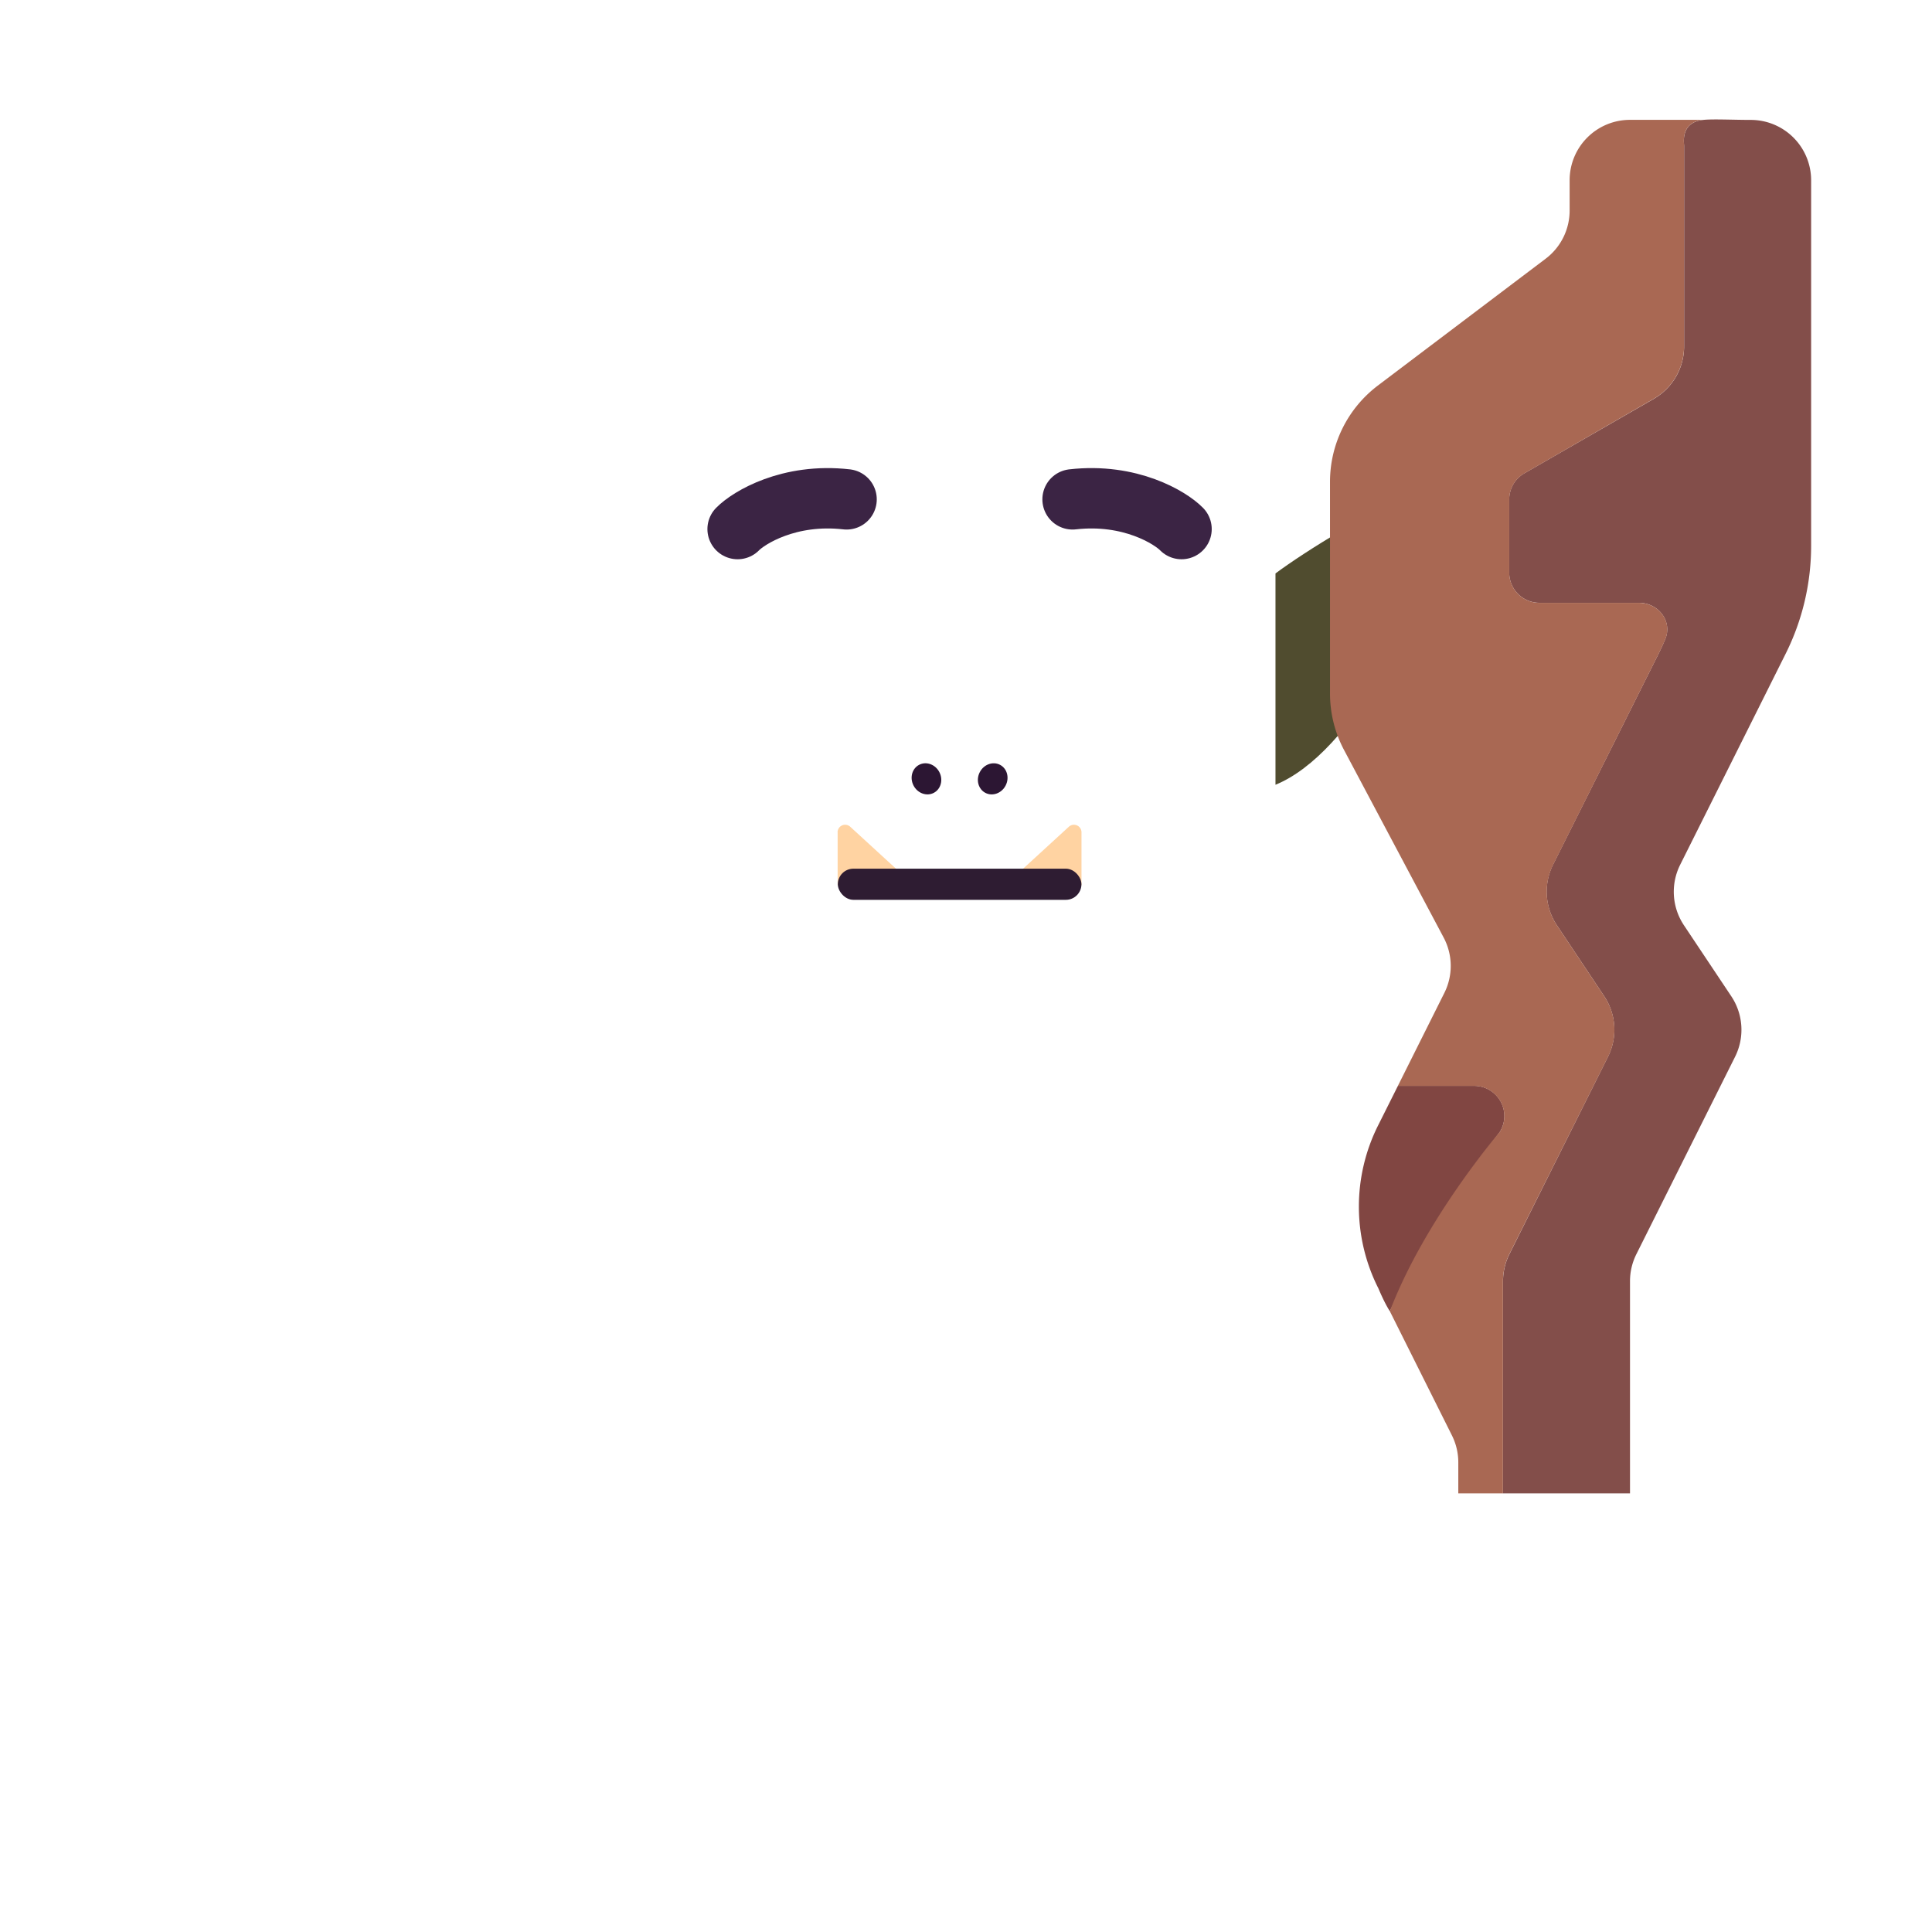 <svg xmlns="http://www.w3.org/2000/svg" width="3em" height="3em" viewBox="0 0 32 32"><g fill="none"><path fill="url(#)" d="M4.234 29.393c.08-1.838.213-4.893 1.921-7.403c1.672-2.79 4.719-5.352 9.75-5.352s8.078 2.563 9.75 5.352c1.708 2.51 1.838 5.16 1.918 6.997c-.015-.343-1.102.66-1.096.776H4.217z"/><path fill="url(#)" d="M4.234 29.393c.08-1.838.213-4.893 1.921-7.403c1.672-2.79 4.719-5.352 9.75-5.352s8.078 2.563 9.75 5.352c1.708 2.51 1.838 5.16 1.918 6.997c-.015-.343-1.102.66-1.096.776H4.217z"/><path fill="url(#)" d="M4.234 29.393c.08-1.838.213-4.893 1.921-7.403c1.672-2.79 4.719-5.352 9.75-5.352s8.078 2.563 9.75 5.352c1.708 2.51 1.838 5.16 1.918 6.997c-.015-.343-1.102.66-1.096.776H4.217z"/><g filter="url(#)"><path fill="url(#)" d="M12.679 29.763V16.96c-.992.164-2.445.593-4.156 1.984c-1.488 1.29-2.366 3.46-2.718 4.64a.195.195 0 0 0 .19.25h.465a.2.2 0 0 1 .174.3l-.777 1.363a.2.2 0 0 0 .174.299h.488a.2.2 0 0 1 .173.3l-.83 1.43a.2.2 0 0 0 .172.3h.404a.2.2 0 0 1 .178.292l-.843 1.646z"/><path fill="url(#)" d="M12.679 29.763V16.96c-.992.164-2.445.593-4.156 1.984c-1.488 1.29-2.366 3.46-2.718 4.64a.195.195 0 0 0 .19.25h.465a.2.2 0 0 1 .174.3l-.777 1.363a.2.2 0 0 0 .174.299h.488a.2.2 0 0 1 .173.3l-.83 1.43a.2.2 0 0 0 .172.3h.404a.2.2 0 0 1 .178.292l-.843 1.646z"/><path fill="url(#)" d="M12.679 29.763V16.96c-.992.164-2.445.593-4.156 1.984c-1.488 1.29-2.366 3.46-2.718 4.64a.195.195 0 0 0 .19.25h.465a.2.2 0 0 1 .174.3l-.777 1.363a.2.2 0 0 0 .174.299h.488a.2.2 0 0 1 .173.3l-.83 1.43a.2.2 0 0 0 .172.3h.404a.2.2 0 0 1 .178.292l-.843 1.646z"/><path fill="url(#)" d="M12.679 29.763V16.96c-.992.164-2.445.593-4.156 1.984c-1.488 1.29-2.366 3.46-2.718 4.64a.195.195 0 0 0 .19.25h.465a.2.2 0 0 1 .174.3l-.777 1.363a.2.2 0 0 0 .174.299h.488a.2.2 0 0 1 .173.3l-.83 1.43a.2.2 0 0 0 .172.3h.404a.2.2 0 0 1 .178.292l-.843 1.646z"/></g><path fill="url(#)" d="M18.889 29.763V16.96c.992.164 2.445.593 4.156 1.984c1.488 1.29 2.365 3.46 2.718 4.64a.195.195 0 0 1-.19.25h-.465a.2.2 0 0 0-.174.3l.777 1.363a.2.2 0 0 1-.174.299h-.488a.2.2 0 0 0-.173.3l.83 1.43a.2.2 0 0 1-.172.3h-.404a.2.2 0 0 0-.178.292l.843 1.646z"/><path fill="url(#)" d="M18.889 29.763V16.96c.992.164 2.445.593 4.156 1.984c1.488 1.29 2.365 3.46 2.718 4.64a.195.195 0 0 1-.19.25h-.465a.2.2 0 0 0-.174.3l.777 1.363a.2.2 0 0 1-.174.299h-.488a.2.2 0 0 0-.173.3l.83 1.43a.2.2 0 0 1-.172.3h-.404a.2.2 0 0 0-.178.292l.843 1.646z"/><path fill="url(#)" d="M18.889 29.763V16.96c.992.164 2.445.593 4.156 1.984c1.488 1.29 2.365 3.46 2.718 4.64a.195.195 0 0 1-.19.25h-.465a.2.2 0 0 0-.174.3l.777 1.363a.2.2 0 0 1-.174.299h-.488a.2.2 0 0 0-.173.3l.83 1.43a.2.2 0 0 1-.172.3h-.404a.2.2 0 0 0-.178.292l.843 1.646z"/><path fill="url(#)" d="M18.889 29.763V16.96c.992.164 2.445.593 4.156 1.984c1.488 1.29 2.365 3.46 2.718 4.64a.195.195 0 0 1-.19.25h-.465a.2.2 0 0 0-.174.3l.777 1.363a.2.2 0 0 1-.174.299h-.488a.2.2 0 0 0-.173.3l.83 1.43a.2.2 0 0 1-.172.3h-.404a.2.2 0 0 0-.178.292l.843 1.646z"/><path fill="url(#)" d="M18.889 29.763V16.96c.992.164 2.445.593 4.156 1.984c1.488 1.29 2.365 3.46 2.718 4.64a.195.195 0 0 1-.19.25h-.465a.2.2 0 0 0-.174.3l.777 1.363a.2.2 0 0 1-.174.299h-.488a.2.2 0 0 0-.173.3l.83 1.43a.2.2 0 0 1-.172.3h-.404a.2.2 0 0 0-.178.292l.843 1.646z"/><g filter="url(#)"><path fill="#504C2F" d="M23.556 8.13c-.797.286-1.951 1.011-2.43 1.368v3.5c1.265-.515 2.515-2.898 2.758-4.582c.04-.21-.13-.365-.329-.285"/></g><g filter="url(#)"><path fill="url(#)" d="M8.178 8.13c.797.286 1.95 1.011 2.43 1.368v3.5C9.342 12.483 8.092 10.1 7.85 8.416c-.04-.21.13-.365.328-.285"/><path fill="url(#)" d="M8.178 8.13c.797.286 1.95 1.011 2.43 1.368v3.5C9.342 12.483 8.092 10.1 7.85 8.416c-.04-.21.13-.365.328-.285"/></g><g filter="url(#)"><path fill="url(#)" d="M8.834 9.356c.479 1.762 1.28 2.58 1.657 2.876l.336-1.812L8.98 9.248a.098.098 0 0 0-.147.108"/></g><g filter="url(#)"><path fill="url(#)" d="M10.386 7.888a4.5 4.5 0 0 1 4.5-4.5h2.021a4.5 4.5 0 0 1 4.5 4.5v7.079l-5.424 3.046l-5.597-3.14z"/><path fill="url(#)" d="M10.386 7.888a4.5 4.5 0 0 1 4.5-4.5h2.021a4.5 4.5 0 0 1 4.5 4.5v7.079l-5.424 3.046l-5.597-3.14z"/><path fill="url(#)" d="M10.386 7.888a4.5 4.5 0 0 1 4.5-4.5h2.021a4.5 4.5 0 0 1 4.5 4.5v7.079l-5.424 3.046l-5.597-3.14z"/><path fill="url(#)" d="M10.386 7.888a4.5 4.5 0 0 1 4.5-4.5h2.021a4.5 4.5 0 0 1 4.5 4.5v7.079l-5.424 3.046l-5.597-3.14z"/><path fill="url(#)" d="M10.386 7.888a4.5 4.5 0 0 1 4.5-4.5h2.021a4.5 4.5 0 0 1 4.5 4.5v7.079l-5.424 3.046l-5.597-3.14z"/></g><g filter="url(#)"><circle cx="18.088" cy="11.161" r="1.77" fill="url(#)"/></g><g filter="url(#)"><circle cx="17.921" cy="11.06" r="1.602" fill="url(#)"/></g><circle cx="17.835" cy="10.992" r=".611" fill="url(#)"/><g filter="url(#)"><circle r="1.77" fill="url(#)" transform="matrix(-1 0 0 1 13.698 11.161)"/></g><g filter="url(#)"><circle r="1.602" fill="url(#)" transform="matrix(-1 0 0 1 13.865 11.06)"/></g><circle r=".611" fill="url(#)" transform="matrix(-1 0 0 1 13.951 10.992)"/><g filter="url(#)"><path stroke="#3B2444" stroke-linecap="round" d="M12.217 8.763c.183-.187.852-.601 1.805-.492"/></g><g filter="url(#)"><path stroke="#3B2444" stroke-linecap="round" d="M19.57 8.763c-.182-.187-.852-.601-1.805-.492"/></g><circle cx="14.948" cy="6.615" r=".516" fill="url(#)"/><circle cx="12.885" cy="5.904" r=".746" fill="url(#)"/><g filter="url(#)"><path fill="#FFD3A2" d="M13.874 13.786v.876h1.265l-1.056-.968a.125.125 0 0 0-.21.092"/></g><g filter="url(#)"><path fill="#FFD3A2" d="M17.913 13.786v.876h-1.266l1.056-.968a.125.125 0 0 1 .21.092"/></g><rect width="4.035" height=".516" x="13.877" y="14.388" fill="#2E1C32" rx=".258"/><g filter="url(#)"><path fill="url(#)" d="M26.848 22.842a.98.98 0 0 1 .979.979v2.24h-1.958v-2.24c0-.54.44-.98.979-.98"/></g><g filter="url(#)"><path fill="#834E4A" d="M24.894 24.735h2.104v-3.514a1 1 0 0 1 .105-.447l1.635-3.27a1 1 0 0 0-.062-1.002l-.785-1.177a1 1 0 0 1-.062-1.002l1.746-3.493a4 4 0 0 0 .423-1.79V2.986a1 1 0 0 0-1-1c-.29 0-.629-.017-.788 0c-.38.042-.316.38-.316.427v3.326a1 1 0 0 1-.5.866L25.247 7.84a.5.5 0 0 0-.25.433v1.211a.5.5 0 0 0 .5.5h1.646c.324 0 .563.305.438.604a4 4 0 0 1-.11.24l-1.748 3.494a1 1 0 0 0 .063 1.002l.785 1.177a1 1 0 0 1 .062 1.002L25 20.774a1 1 0 0 0-.105.447z"/></g><path fill="url(#)" d="M24.894 24.735h2.104v-3.514a1 1 0 0 1 .105-.447l1.635-3.27a1 1 0 0 0-.062-1.002l-.785-1.177a1 1 0 0 1-.062-1.002l1.746-3.493a4 4 0 0 0 .423-1.79V2.986a1 1 0 0 0-1-1c-.29 0-.629-.017-.788 0c-.38.042-.316.38-.316.427v3.326a1 1 0 0 1-.5.866L25.247 7.84a.5.5 0 0 0-.25.433v1.211a.5.5 0 0 0 .5.5h1.646c.324 0 .563.305.438.604a4 4 0 0 1-.11.24l-1.748 3.494a1 1 0 0 0 .063 1.002l.785 1.177a1 1 0 0 1 .062 1.002L25 20.774a1 1 0 0 0-.105.447z"/><g filter="url(#)"><path fill="#814642" d="M22.825 21.327s.102.248.195.391a18 18 0 0 1 1.823-2.971a.5.5 0 0 0-.426-.762h-1.263l-.33.659a3 3 0 0 0 0 2.683"/></g><g filter="url(#)"><path fill="#A96853" d="M24.154 24.735h.74v-3.514c0-.155.036-.308.105-.447l1.635-3.27a1 1 0 0 0-.062-1.002l-.785-1.177a1 1 0 0 1-.062-1.002l1.746-3.493q.06-.12.111-.241c.125-.3-.114-.604-.437-.604h-1.647a.5.5 0 0 1-.5-.5V8.274a.5.5 0 0 1 .25-.433l2.145-1.237a1 1 0 0 0 .5-.866V2.393c-.007-.086-.03-.37.317-.408h-1.212a1 1 0 0 0-1 1v.502a1 1 0 0 1-.397.798l-2.778 2.1a2 2 0 0 0-.794 1.595v3.507a2 2 0 0 0 .234.938l1.649 3.105a1 1 0 0 1 .011.916l-.77 1.54h1.264a.5.5 0 0 1 .426.76s-1.24 1.442-1.823 2.972l1.028 2.056a1 1 0 0 1 .106.447z"/></g><g filter="url(#)"><path fill="url(#)" d="M10.404 9.074a.436.436 0 0 1 .872 0v4.83h-.003v.55a1.3 1.3 0 0 0 .807 1.202l.933.382c.376.155.808.066 1.094-.223l.687-.688c.278-.309.73-.341.93-.341h.268c.201 0 .695 0 1.07.384l.638.645a1 1 0 0 0 1.094.223l.933-.382a1.3 1.3 0 0 0 .807-1.203v-.549h-.003v-4.83a.436.436 0 0 1 .872 0v4.589l.018 1.796a2 2 0 0 1-1.125 1.818l-2.987 1.455c-.41.2-.86.304-1.317.304h-.177c-.457 0-.907-.104-1.317-.304l-2.987-1.455a2 2 0 0 1-1.125-1.818l.018-1.798z"/><path fill="url(#)" d="M10.404 9.074a.436.436 0 0 1 .872 0v4.83h-.003v.55a1.3 1.3 0 0 0 .807 1.202l.933.382c.376.155.808.066 1.094-.223l.687-.688c.278-.309.73-.341.93-.341h.268c.201 0 .695 0 1.07.384l.638.645a1 1 0 0 0 1.094.223l.933-.382a1.3 1.3 0 0 0 .807-1.203v-.549h-.003v-4.83a.436.436 0 0 1 .872 0v4.589l.018 1.796a2 2 0 0 1-1.125 1.818l-2.987 1.455c-.41.2-.86.304-1.317.304h-.177c-.457 0-.907-.104-1.317-.304l-2.987-1.455a2 2 0 0 1-1.125-1.818l.018-1.798z"/></g><g filter="url(#)"><path fill="url(#)" d="M16.127 20.021a.3.3 0 0 0-.46 0l-2.196 2.613a.25.25 0 0 0 .191.41h.327a.2.2 0 0 1 .15.333l-.81.92a.3.3 0 0 0 .225.498h.887a.4.4 0 0 1 .316.155l.943 1.215a.25.25 0 0 0 .395 0l.942-1.215a.4.4 0 0 1 .316-.155h.887a.3.3 0 0 0 .225-.499l-.81-.919a.2.2 0 0 1 .15-.332h.327a.25.25 0 0 0 .191-.411z"/></g><g filter="url(#)"><path fill="url(#)" d="M15.41 5.586a.89.89 0 0 0 .973 0c.485-.319 1.254-.822 1.654-1.073c.586-.367.633-.988.312-1.464c-.24-.319-.633-.315-.882-.313h-.055c-.242 0-.41-.023-.625-.316c-.294-.357-.64-.446-.89-.446s-.597.09-.89.446c-.215.293-.383.316-.625.316h-.056c-.249-.002-.642-.006-.882.313c-.32.476-.273 1.097.313 1.464c.4.251 1.169.754 1.653 1.073"/></g><g filter="url(#)"><path fill="url(#)" d="M23.126 25.076c0-.402.329-.734.735-.734h2.751a1.21 1.21 0 0 1 1.215 1.204v3.215c0 .553-.453 1.002-1.012 1.002H23.86a.736.736 0 0 1-.735-.734c0-.287.168-.538.412-.658a.74.74 0 0 1-.412-.66c0-.287.168-.538.412-.658a.74.74 0 0 1-.412-.66c0-.287.168-.538.412-.658a.74.74 0 0 1-.412-.659"/><path fill="url(#)" d="M23.126 25.076c0-.402.329-.734.735-.734h2.751a1.21 1.21 0 0 1 1.215 1.204v3.215c0 .553-.453 1.002-1.012 1.002H23.86a.736.736 0 0 1-.735-.734c0-.287.168-.538.412-.658a.74.74 0 0 1-.412-.66c0-.287.168-.538.412-.658a.74.74 0 0 1-.412-.66c0-.287.168-.538.412-.658a.74.74 0 0 1-.412-.659"/><path fill="url(#)" d="M23.126 25.076c0-.402.329-.734.735-.734h2.751a1.21 1.21 0 0 1 1.215 1.204v3.215c0 .553-.453 1.002-1.012 1.002H23.86a.736.736 0 0 1-.735-.734c0-.287.168-.538.412-.658a.74.74 0 0 1-.412-.66c0-.287.168-.538.412-.658a.74.74 0 0 1-.412-.66c0-.287.168-.538.412-.658a.74.74 0 0 1-.412-.659"/><path fill="url(#)" d="M23.126 25.076c0-.402.329-.734.735-.734h2.751a1.21 1.21 0 0 1 1.215 1.204v3.215c0 .553-.453 1.002-1.012 1.002H23.86a.736.736 0 0 1-.735-.734c0-.287.168-.538.412-.658a.74.74 0 0 1-.412-.66c0-.287.168-.538.412-.658a.74.74 0 0 1-.412-.66c0-.287.168-.538.412-.658a.74.74 0 0 1-.412-.659"/><path fill="url(#)" d="M23.126 25.076c0-.402.329-.734.735-.734h2.751a1.21 1.21 0 0 1 1.215 1.204v3.215c0 .553-.453 1.002-1.012 1.002H23.86a.736.736 0 0 1-.735-.734c0-.287.168-.538.412-.658a.74.74 0 0 1-.412-.66c0-.287.168-.538.412-.658a.74.74 0 0 1-.412-.66c0-.287.168-.538.412-.658a.74.74 0 0 1-.412-.659"/></g><g filter="url(#)"><path stroke="url(#)" stroke-linecap="round" stroke-width=".05" d="M23.68 25.734h1.818"/></g><g filter="url(#)"><path stroke="url(#)" stroke-linecap="round" stroke-width=".05" d="M23.68 27.053h1.818"/></g><g filter="url(#)"><path stroke="url(#)" stroke-linecap="round" stroke-width=".05" d="M23.68 28.361h1.818"/></g><g filter="url(#)"><path fill="url(#)" d="M15.897 10.197c-.11 0-.21.063-.257.162l-1.147 2.404c-.09.19-.047.418.147.504c.258.114.668.22 1.237.212c.577.009 1.004-.1 1.274-.216c.194-.084.24-.31.148-.5l-1.145-2.404a.28.28 0 0 0-.257-.162"/><path fill="url(#)" d="M15.897 10.197c-.11 0-.21.063-.257.162l-1.147 2.404c-.09.19-.047.418.147.504c.258.114.668.22 1.237.212c.577.009 1.004-.1 1.274-.216c.194-.084.24-.31.148-.5l-1.145-2.404a.28.28 0 0 0-.257-.162"/></g><g filter="url(#)"><ellipse cx="15.345" cy="12.9" stroke="url(#)" stroke-linecap="round" stroke-width=".1" rx=".241" ry=".262" transform="rotate(-27.468 15.345 12.9)"/></g><ellipse cx="15.345" cy="12.9" fill="#2C1633" rx=".241" ry=".262" transform="rotate(-27.468 15.345 12.9)"/><g filter="url(#)"><ellipse stroke="url(#)" stroke-linecap="round" stroke-width=".1" rx=".241" ry=".262" transform="scale(-1 1)rotate(-27.468 18.17 40.088)"/></g><ellipse fill="#2C1633" rx=".241" ry=".262" transform="scale(-1 1)rotate(-27.468 18.17 40.088)"/><g filter="url(#)"><path stroke="url(#)" stroke-linecap="round" stroke-width=".25" d="M20.859 9.248v5.656"/></g><g filter="url(#)"><path stroke="url(#)" stroke-linecap="round" stroke-width=".25" d="M10.967 9.115v5.656"/></g><defs><radialGradient id="" cx="0" cy="0" r="1" gradientTransform="rotate(50.194 -11.144 23.056)scale(5.614 9.998)" gradientUnits="userSpaceOnUse"><stop stop-color="#373E13"/><stop offset="1" stop-color="#575C26" stop-opacity="0"/></radialGradient><radialGradient id="" cx="0" cy="0" r="1" gradientTransform="matrix(-2.75 3.344 -5.373 -4.419 19.327 17.576)" gradientUnits="userSpaceOnUse"><stop stop-color="#373E13"/><stop offset="1" stop-color="#575C26" stop-opacity="0"/></radialGradient><radialGradient id="" cx="0" cy="0" r="1" gradientTransform="rotate(107.103 -1.565 15.01)scale(9.776 11.89)" gradientUnits="userSpaceOnUse"><stop stop-color="#BF663A"/><stop offset="1" stop-color="#A05C51"/></radialGradient><radialGradient id="" cx="0" cy="0" r="1" gradientTransform="rotate(173.199 6.048 9.238)scale(3.563 6.357)" gradientUnits="userSpaceOnUse"><stop offset=".17" stop-color="#89320C"/><stop offset="1" stop-color="#AC562A" stop-opacity="0"/></radialGradient><radialGradient id="" cx="0" cy="0" r="1" gradientTransform="matrix(0 10.656 -9.215 0 22.342 19.107)" gradientUnits="userSpaceOnUse"><stop stop-color="#9A4B23"/><stop offset="1" stop-color="#884842"/></radialGradient><radialGradient id="" cx="0" cy="0" r="1" gradientTransform="rotate(-71.711 30.086 1.368)scale(12.077 20.056)" gradientUnits="userSpaceOnUse"><stop offset=".6" stop-color="#994A23" stop-opacity="0"/><stop offset="1" stop-color="#B06C44"/></radialGradient><radialGradient id="" cx="0" cy="0" r="1" gradientTransform="matrix(2.367 0 0 7.487 18.889 26.136)" gradientUnits="userSpaceOnUse"><stop stop-color="#A05640"/><stop offset="1" stop-color="#A05640" stop-opacity="0"/></radialGradient><radialGradient id="" cx="0" cy="0" r="1" gradientTransform="rotate(83.726 1.944 23.235)scale(6.005 4.459)" gradientUnits="userSpaceOnUse"><stop stop-color="#B67249"/><stop offset="1" stop-color="#9B502D" stop-opacity="0"/></radialGradient><radialGradient id="" cx="0" cy="0" r="1" gradientTransform="rotate(69.679 -1.693 9.992)scale(6.746 3.899)" gradientUnits="userSpaceOnUse"><stop stop-color="#A5A65B"/><stop offset="1" stop-color="#877D4D"/></radialGradient><radialGradient id="" cx="0" cy="0" r="1" gradientTransform="matrix(1.203 1.859 -.703 .455 8.343 8.31)" gradientUnits="userSpaceOnUse"><stop stop-color="#A4AB57"/><stop offset="1" stop-color="#A4AB57" stop-opacity="0"/></radialGradient><radialGradient id="" cx="0" cy="0" r="1" gradientTransform="matrix(-3.737 8.173 -7.83 -3.581 18.281 6.559)" gradientUnits="userSpaceOnUse"><stop offset=".21" stop-color="#B9D568"/><stop offset="1" stop-color="#9F9F54"/></radialGradient><radialGradient id="" cx="0" cy="0" r="1" gradientTransform="matrix(0 .916 -1.968 0 15.896 12.977)" gradientUnits="userSpaceOnUse"><stop offset=".373" stop-color="#888E4F"/><stop offset="1" stop-color="#888E4F" stop-opacity="0"/></radialGradient><radialGradient id="" cx="0" cy="0" r="1" gradientTransform="matrix(0 8.062 -4.547 0 21.407 10.92)" gradientUnits="userSpaceOnUse"><stop offset=".167" stop-color="#868045"/><stop offset="1" stop-color="#A7AE5A" stop-opacity="0"/></radialGradient><radialGradient id="" cx="0" cy="0" r="1" gradientTransform="matrix(0 -4.031 1.733 0 21.407 9.7)" gradientUnits="userSpaceOnUse"><stop offset=".217" stop-color="#596125"/><stop offset="1" stop-color="#979851" stop-opacity="0"/></radialGradient><radialGradient id="" cx="0" cy="0" r="1" gradientTransform="rotate(-160.327 7.668 .786)scale(3.203 1.402)" gradientUnits="userSpaceOnUse"><stop offset=".461" stop-color="#757D34"/><stop offset="1" stop-color="#757D34" stop-opacity="0"/></radialGradient><radialGradient id="" cx="0" cy="0" r="1" gradientTransform="rotate(56.962 -.833 21.065)scale(2.665)" gradientUnits="userSpaceOnUse"><stop stop-color="#FFDD7C"/><stop offset="1" stop-color="#FFC770"/></radialGradient><radialGradient id="" cx="0" cy="0" r="1" gradientTransform="rotate(90 3.684 14.15)scale(1.137)" gradientUnits="userSpaceOnUse"><stop offset=".426" stop-color="#A22C42"/><stop offset="1" stop-color="#9B1038"/></radialGradient><radialGradient id="" cx="0" cy="0" r="1" gradientTransform="rotate(56.962 -.276 1.297)scale(2.665)" gradientUnits="userSpaceOnUse"><stop stop-color="#FFDD7C"/><stop offset="1" stop-color="#FFC770"/></radialGradient><radialGradient id="" cx="0" cy="0" r="1" gradientTransform="rotate(90 .263 .349)scale(1.137)" gradientUnits="userSpaceOnUse"><stop offset=".426" stop-color="#A22C42"/><stop offset="1" stop-color="#9B1038"/></radialGradient><radialGradient id="" cx="0" cy="0" r="1" gradientTransform="rotate(45.31 -.375 20.684)scale(1.022)" gradientUnits="userSpaceOnUse"><stop stop-color="#59932C"/><stop offset="1" stop-color="#59942C"/></radialGradient><radialGradient id="" cx="0" cy="0" r="1" gradientTransform="matrix(0 1.387 -1.495 0 12.885 5.263)" gradientUnits="userSpaceOnUse"><stop offset=".496" stop-color="#59942C"/><stop offset="1" stop-color="#59942C"/></radialGradient><radialGradient id="" cx="0" cy="0" r="1" gradientTransform="matrix(1.334 -1.202 1.642 1.822 26.415 24.497)" gradientUnits="userSpaceOnUse"><stop offset=".21" stop-color="#95C544"/><stop offset="1" stop-color="#BBDF6F"/></radialGradient><radialGradient id="" cx="0" cy="0" r="1" gradientTransform="rotate(108.969 3.12 13.628)scale(2.214 4.056)" gradientUnits="userSpaceOnUse"><stop offset=".266" stop-color="#472E59"/><stop offset="1" stop-color="#472E59" stop-opacity="0"/></radialGradient><radialGradient id="" cx="0" cy="0" r="1" gradientTransform="matrix(-1.625 4.25 -5.994 -2.292 17.109 2.357)" gradientUnits="userSpaceOnUse"><stop stop-color="#462C59"/><stop offset="1" stop-color="#36203F"/></radialGradient><radialGradient id="" cx="0" cy="0" r="1" gradientTransform="rotate(121.317 6.804 20.14)scale(2.277 2.423)" gradientUnits="userSpaceOnUse"><stop stop-color="#BCE470"/><stop offset="1" stop-color="#B6DC6B" stop-opacity="0"/></radialGradient><radialGradient id="" cx="0" cy="0" r="1" gradientTransform="matrix(2.34 0 0 .467 23.645 25.722)" gradientUnits="userSpaceOnUse"><stop offset=".248" stop-color="#899C4B"/><stop offset="1" stop-color="#9FB35A" stop-opacity="0"/></radialGradient><radialGradient id="" cx="0" cy="0" r="1" gradientTransform="matrix(2.624 0 0 .524 23.457 27.053)" gradientUnits="userSpaceOnUse"><stop offset=".248" stop-color="#899C4B"/><stop offset="1" stop-color="#9FB35A" stop-opacity="0"/></radialGradient><radialGradient id="" cx="0" cy="0" r="1" gradientTransform="matrix(2.752 0 0 .329 23.36 28.323)" gradientUnits="userSpaceOnUse"><stop offset=".248" stop-color="#899C4B"/><stop offset="1" stop-color="#9FB35A" stop-opacity="0"/></radialGradient><radialGradient id="" cx="0" cy="0" r="1" gradientTransform="rotate(86.271 2.158 14.074)scale(2.71 1.388)" gradientUnits="userSpaceOnUse"><stop stop-color="#BDD06A"/><stop offset="1" stop-color="#9EA24F"/></radialGradient><radialGradient id="" cx="0" cy="0" r="1" gradientTransform="matrix(0 2.359 -3.85 0 15.896 11.295)" gradientUnits="userSpaceOnUse"><stop offset=".669" stop-color="#777D41" stop-opacity="0"/><stop offset=".993" stop-color="#777D41"/></radialGradient><filter id="" width="7.006" height="12.905" x="5.773" y="16.859" color-interpolation-filters="sRGB" filterUnits="userSpaceOnUse"><feFlood flood-opacity="0" result="BackgroundImageFix"/><feBlend in="SourceGraphic" in2="BackgroundImageFix" result="shape"/><feColorMatrix in="SourceAlpha" result="hardAlpha" values="0 0 0 0 0 0 0 0 0 0 0 0 0 0 0 0 0 0 127 0"/><feOffset dx=".1" dy="-.1"/><feGaussianBlur stdDeviation=".1"/><feComposite in2="hardAlpha" k2="-1" k3="1" operator="arithmetic"/><feColorMatrix values="0 0 0 0 0.745 0 0 0 0 0.478 0 0 0 0 0.392 0 0 0 1 0"/><feBlend in2="shape" result="effect1_innerShadow_13929_4713"/><feColorMatrix in="SourceAlpha" result="hardAlpha" values="0 0 0 0 0 0 0 0 0 0 0 0 0 0 0 0 0 0 127 0"/><feOffset dy="-.1"/><feGaussianBlur stdDeviation=".1"/><feComposite in2="hardAlpha" k2="-1" k3="1" operator="arithmetic"/><feColorMatrix values="0 0 0 0 0.58 0 0 0 0 0.31 0 0 0 0 0.231 0 0 0 1 0"/><feBlend in2="effect1_innerShadow_13929_4713" result="effect2_innerShadow_13929_4713"/></filter><filter id="" width="2.763" height="5.488" x="21.126" y="7.86" color-interpolation-filters="sRGB" filterUnits="userSpaceOnUse"><feFlood flood-opacity="0" result="BackgroundImageFix"/><feBlend in="SourceGraphic" in2="BackgroundImageFix" result="shape"/><feColorMatrix in="SourceAlpha" result="hardAlpha" values="0 0 0 0 0 0 0 0 0 0 0 0 0 0 0 0 0 0 127 0"/><feOffset dy=".35"/><feGaussianBlur stdDeviation=".375"/><feComposite in2="hardAlpha" k2="-1" k3="1" operator="arithmetic"/><feColorMatrix values="0 0 0 0 0.333 0 0 0 0 0.416 0 0 0 0 0.145 0 0 0 1 0"/><feBlend in2="shape" result="effect1_innerShadow_13929_4713"/><feColorMatrix in="SourceAlpha" result="hardAlpha" values="0 0 0 0 0 0 0 0 0 0 0 0 0 0 0 0 0 0 127 0"/><feOffset dy="-.25"/><feGaussianBlur stdDeviation=".375"/><feComposite in2="hardAlpha" k2="-1" k3="1" operator="arithmetic"/><feColorMatrix values="0 0 0 0 0.447 0 0 0 0 0.42 0 0 0 0 0.318 0 0 0 1 0"/><feBlend in2="effect1_innerShadow_13929_4713" result="effect2_innerShadow_13929_4713"/></filter><filter id="" width="2.763" height="5.038" x="7.844" y="8.11" color-interpolation-filters="sRGB" filterUnits="userSpaceOnUse"><feFlood flood-opacity="0" result="BackgroundImageFix"/><feBlend in="SourceGraphic" in2="BackgroundImageFix" result="shape"/><feColorMatrix in="SourceAlpha" result="hardAlpha" values="0 0 0 0 0 0 0 0 0 0 0 0 0 0 0 0 0 0 127 0"/><feOffset dy=".15"/><feGaussianBlur stdDeviation=".125"/><feComposite in2="hardAlpha" k2="-1" k3="1" operator="arithmetic"/><feColorMatrix values="0 0 0 0 0.553 0 0 0 0 0.635 0 0 0 0 0.294 0 0 0 1 0"/><feBlend in2="shape" result="effect1_innerShadow_13929_4713"/></filter><filter id="" width="2.496" height="3.5" x="8.58" y="8.982" color-interpolation-filters="sRGB" filterUnits="userSpaceOnUse"><feFlood flood-opacity="0" result="BackgroundImageFix"/><feBlend in="SourceGraphic" in2="BackgroundImageFix" result="shape"/><feGaussianBlur result="effect1_foregroundBlur_13929_4713" stdDeviation=".125"/></filter><filter id="" width="11.521" height="14.625" x="10.386" y="3.388" color-interpolation-filters="sRGB" filterUnits="userSpaceOnUse"><feFlood flood-opacity="0" result="BackgroundImageFix"/><feBlend in="SourceGraphic" in2="BackgroundImageFix" result="shape"/><feColorMatrix in="SourceAlpha" result="hardAlpha" values="0 0 0 0 0 0 0 0 0 0 0 0 0 0 0 0 0 0 127 0"/><feOffset dx=".5"/><feGaussianBlur stdDeviation=".5"/><feComposite in2="hardAlpha" k2="-1" k3="1" operator="arithmetic"/><feColorMatrix values="0 0 0 0 0.494 0 0 0 0 0.553 0 0 0 0 0.294 0 0 0 1 0"/><feBlend in2="shape" result="effect1_innerShadow_13929_4713"/></filter><filter id="" width="3.539" height="3.639" x="16.319" y="9.291" color-interpolation-filters="sRGB" filterUnits="userSpaceOnUse"><feFlood flood-opacity="0" result="BackgroundImageFix"/><feBlend in="SourceGraphic" in2="BackgroundImageFix" result="shape"/><feColorMatrix in="SourceAlpha" result="hardAlpha" values="0 0 0 0 0 0 0 0 0 0 0 0 0 0 0 0 0 0 127 0"/><feOffset dy="-.1"/><feGaussianBlur stdDeviation=".05"/><feComposite in2="hardAlpha" k2="-1" k3="1" operator="arithmetic"/><feColorMatrix values="0 0 0 0 0.31 0 0 0 0 0.49 0 0 0 0 0.169 0 0 0 1 0"/><feBlend in2="shape" result="effect1_innerShadow_13929_4713"/></filter><filter id="" width="3.305" height="3.305" x="16.219" y="9.357" color-interpolation-filters="sRGB" filterUnits="userSpaceOnUse"><feFlood flood-opacity="0" result="BackgroundImageFix"/><feBlend in="SourceGraphic" in2="BackgroundImageFix" result="shape"/><feColorMatrix in="SourceAlpha" result="hardAlpha" values="0 0 0 0 0 0 0 0 0 0 0 0 0 0 0 0 0 0 127 0"/><feOffset dx="-.1" dy="-.1"/><feGaussianBlur stdDeviation=".1"/><feComposite in2="hardAlpha" k2="-1" k3="1" operator="arithmetic"/><feColorMatrix values="0 0 0 0 1 0 0 0 0 0.69 0 0 0 0 0.314 0 0 0 1 0"/><feBlend in2="shape" result="effect1_innerShadow_13929_4713"/></filter><filter id="" width="3.539" height="3.639" x="11.928" y="9.291" color-interpolation-filters="sRGB" filterUnits="userSpaceOnUse"><feFlood flood-opacity="0" result="BackgroundImageFix"/><feBlend in="SourceGraphic" in2="BackgroundImageFix" result="shape"/><feColorMatrix in="SourceAlpha" result="hardAlpha" values="0 0 0 0 0 0 0 0 0 0 0 0 0 0 0 0 0 0 127 0"/><feOffset dy="-.1"/><feGaussianBlur stdDeviation=".05"/><feComposite in2="hardAlpha" k2="-1" k3="1" operator="arithmetic"/><feColorMatrix values="0 0 0 0 0.31 0 0 0 0 0.49 0 0 0 0 0.169 0 0 0 1 0"/><feBlend in2="shape" result="effect1_innerShadow_13929_4713"/></filter><filter id="" width="3.305" height="3.305" x="12.163" y="9.357" color-interpolation-filters="sRGB" filterUnits="userSpaceOnUse"><feFlood flood-opacity="0" result="BackgroundImageFix"/><feBlend in="SourceGraphic" in2="BackgroundImageFix" result="shape"/><feColorMatrix in="SourceAlpha" result="hardAlpha" values="0 0 0 0 0 0 0 0 0 0 0 0 0 0 0 0 0 0 127 0"/><feOffset dx="-.1" dy="-.1"/><feGaussianBlur stdDeviation=".1"/><feComposite in2="hardAlpha" k2="-1" k3="1" operator="arithmetic"/><feColorMatrix values="0 0 0 0 1 0 0 0 0 0.69 0 0 0 0 0.314 0 0 0 1 0"/><feBlend in2="shape" result="effect1_innerShadow_13929_4713"/></filter><filter id="" width="2.805" height="1.71" x="11.717" y="7.553" color-interpolation-filters="sRGB" filterUnits="userSpaceOnUse"><feFlood flood-opacity="0" result="BackgroundImageFix"/><feBlend in="SourceGraphic" in2="BackgroundImageFix" result="shape"/><feColorMatrix in="SourceAlpha" result="hardAlpha" values="0 0 0 0 0 0 0 0 0 0 0 0 0 0 0 0 0 0 127 0"/><feOffset dy="-.2"/><feGaussianBlur stdDeviation=".2"/><feComposite in2="hardAlpha" k2="-1" k3="1" operator="arithmetic"/><feColorMatrix values="0 0 0 0 0.137 0 0 0 0 0.075 0 0 0 0 0.145 0 0 0 1 0"/><feBlend in2="shape" result="effect1_innerShadow_13929_4713"/></filter><filter id="" width="2.805" height="1.71" x="17.265" y="7.553" color-interpolation-filters="sRGB" filterUnits="userSpaceOnUse"><feFlood flood-opacity="0" result="BackgroundImageFix"/><feBlend in="SourceGraphic" in2="BackgroundImageFix" result="shape"/><feColorMatrix in="SourceAlpha" result="hardAlpha" values="0 0 0 0 0 0 0 0 0 0 0 0 0 0 0 0 0 0 127 0"/><feOffset dy="-.2"/><feGaussianBlur stdDeviation=".2"/><feComposite in2="hardAlpha" k2="-1" k3="1" operator="arithmetic"/><feColorMatrix values="0 0 0 0 0.137 0 0 0 0 0.075 0 0 0 0 0.145 0 0 0 1 0"/><feBlend in2="shape" result="effect1_innerShadow_13929_4713"/></filter><filter id="" width="1.266" height="1.001" x="13.874" y="13.661" color-interpolation-filters="sRGB" filterUnits="userSpaceOnUse"><feFlood flood-opacity="0" result="BackgroundImageFix"/><feBlend in="SourceGraphic" in2="BackgroundImageFix" result="shape"/><feColorMatrix in="SourceAlpha" result="hardAlpha" values="0 0 0 0 0 0 0 0 0 0 0 0 0 0 0 0 0 0 127 0"/><feOffset/><feGaussianBlur stdDeviation=".125"/><feComposite in2="hardAlpha" k2="-1" k3="1" operator="arithmetic"/><feColorMatrix values="0 0 0 0 0.945 0 0 0 0 0.749 0 0 0 0 0.51 0 0 0 1 0"/><feBlend in2="shape" result="effect1_innerShadow_13929_4713"/></filter><filter id="" width="1.266" height="1.001" x="16.647" y="13.661" color-interpolation-filters="sRGB" filterUnits="userSpaceOnUse"><feFlood flood-opacity="0" result="BackgroundImageFix"/><feBlend in="SourceGraphic" in2="BackgroundImageFix" result="shape"/><feColorMatrix in="SourceAlpha" result="hardAlpha" values="0 0 0 0 0 0 0 0 0 0 0 0 0 0 0 0 0 0 127 0"/><feOffset/><feGaussianBlur stdDeviation=".125"/><feComposite in2="hardAlpha" k2="-1" k3="1" operator="arithmetic"/><feColorMatrix values="0 0 0 0 0.945 0 0 0 0 0.749 0 0 0 0 0.51 0 0 0 1 0"/><feBlend in2="shape" result="effect1_innerShadow_13929_4713"/></filter><filter id="" width="1.958" height="3.22" x="25.869" y="22.842" color-interpolation-filters="sRGB" filterUnits="userSpaceOnUse"><feFlood flood-opacity="0" result="BackgroundImageFix"/><feBlend in="SourceGraphic" in2="BackgroundImageFix" result="shape"/><feColorMatrix in="SourceAlpha" result="hardAlpha" values="0 0 0 0 0 0 0 0 0 0 0 0 0 0 0 0 0 0 127 0"/><feOffset/><feGaussianBlur stdDeviation=".125"/><feComposite in2="hardAlpha" k2="-1" k3="1" operator="arithmetic"/><feColorMatrix values="0 0 0 0 0.667 0 0 0 0 0.776 0 0 0 0 0.482 0 0 0 1 0"/><feBlend in2="shape" result="effect1_innerShadow_13929_4713"/></filter><filter id="" width="5.604" height="23.258" x="24.894" y="1.977" color-interpolation-filters="sRGB" filterUnits="userSpaceOnUse"><feFlood flood-opacity="0" result="BackgroundImageFix"/><feBlend in="SourceGraphic" in2="BackgroundImageFix" result="shape"/><feColorMatrix in="SourceAlpha" result="hardAlpha" values="0 0 0 0 0 0 0 0 0 0 0 0 0 0 0 0 0 0 127 0"/><feOffset dx=".5" dy=".5"/><feGaussianBlur stdDeviation=".25"/><feComposite in2="hardAlpha" k2="-1" k3="1" operator="arithmetic"/><feColorMatrix values="0 0 0 0 0.522 0 0 0 0 0.357 0 0 0 0 0.325 0 0 0 1 0"/><feBlend in2="shape" result="effect1_innerShadow_13929_4713"/><feColorMatrix in="SourceAlpha" result="hardAlpha" values="0 0 0 0 0 0 0 0 0 0 0 0 0 0 0 0 0 0 127 0"/><feOffset dy=".75"/><feGaussianBlur stdDeviation=".25"/><feComposite in2="hardAlpha" k2="-1" k3="1" operator="arithmetic"/><feColorMatrix values="0 0 0 0 0.396 0 0 0 0 0.196 0 0 0 0 0.196 0 0 0 1 0"/><feBlend in2="effect1_innerShadow_13929_4713" result="effect2_innerShadow_13929_4713"/></filter><filter id="" width="2.66" height="4.233" x="22.258" y="17.985" color-interpolation-filters="sRGB" filterUnits="userSpaceOnUse"><feFlood flood-opacity="0" result="BackgroundImageFix"/><feBlend in="SourceGraphic" in2="BackgroundImageFix" result="shape"/><feColorMatrix in="SourceAlpha" result="hardAlpha" values="0 0 0 0 0 0 0 0 0 0 0 0 0 0 0 0 0 0 127 0"/><feOffset dx="-.25" dy=".5"/><feGaussianBlur stdDeviation=".25"/><feComposite in2="hardAlpha" k2="-1" k3="1" operator="arithmetic"/><feColorMatrix values="0 0 0 0 0.4 0 0 0 0 0.157 0 0 0 0 0.176 0 0 0 1 0"/><feBlend in2="shape" result="effect1_innerShadow_13929_4713"/></filter><filter id="" width="7.431" height="22.75" x="21.779" y="1.985" color-interpolation-filters="sRGB" filterUnits="userSpaceOnUse"><feFlood flood-opacity="0" result="BackgroundImageFix"/><feBlend in="SourceGraphic" in2="BackgroundImageFix" result="shape"/><feColorMatrix in="SourceAlpha" result="hardAlpha" values="0 0 0 0 0 0 0 0 0 0 0 0 0 0 0 0 0 0 127 0"/><feOffset dx="1"/><feGaussianBlur stdDeviation=".5"/><feComposite in2="hardAlpha" k2="-1" k3="1" operator="arithmetic"/><feColorMatrix values="0 0 0 0 0.592 0 0 0 0 0.337 0 0 0 0 0.271 0 0 0 1 0"/><feBlend in2="shape" result="effect1_innerShadow_13929_4713"/><feColorMatrix in="SourceAlpha" result="hardAlpha" values="0 0 0 0 0 0 0 0 0 0 0 0 0 0 0 0 0 0 127 0"/><feOffset dx=".25"/><feGaussianBlur stdDeviation=".125"/><feComposite in2="hardAlpha" k2="-1" k3="1" operator="arithmetic"/><feColorMatrix values="0 0 0 0 0.549 0 0 0 0 0.314 0 0 0 0 0.239 0 0 0 1 0"/><feBlend in2="effect1_innerShadow_13929_4713" result="effect2_innerShadow_13929_4713"/><feColorMatrix in="SourceAlpha" result="hardAlpha" values="0 0 0 0 0 0 0 0 0 0 0 0 0 0 0 0 0 0 127 0"/><feOffset dx="-.25"/><feGaussianBlur stdDeviation=".25"/><feComposite in2="hardAlpha" k2="-1" k3="1" operator="arithmetic"/><feColorMatrix values="0 0 0 0 0.702 0 0 0 0 0.471 0 0 0 0 0.373 0 0 0 1 0"/><feBlend in2="effect2_innerShadow_13929_4713" result="effect3_innerShadow_13929_4713"/></filter><filter id="" width="11.035" height="10.897" x="10.386" y="8.138" color-interpolation-filters="sRGB" filterUnits="userSpaceOnUse"><feFlood flood-opacity="0" result="BackgroundImageFix"/><feBlend in="SourceGraphic" in2="BackgroundImageFix" result="shape"/><feColorMatrix in="SourceAlpha" result="hardAlpha" values="0 0 0 0 0 0 0 0 0 0 0 0 0 0 0 0 0 0 127 0"/><feOffset dy="-.5"/><feGaussianBlur stdDeviation=".75"/><feComposite in2="hardAlpha" k2="-1" k3="1" operator="arithmetic"/><feColorMatrix values="0 0 0 0 0.063 0 0 0 0 0.024 0 0 0 0 0.09 0 0 0 1 0"/><feBlend in2="shape" result="effect1_innerShadow_13929_4713"/></filter><filter id="" width="6.788" height="7.848" x="12.503" y="19.414" color-interpolation-filters="sRGB" filterUnits="userSpaceOnUse"><feFlood flood-opacity="0" result="BackgroundImageFix"/><feColorMatrix in="SourceAlpha" result="hardAlpha" values="0 0 0 0 0 0 0 0 0 0 0 0 0 0 0 0 0 0 127 0"/><feOffset dy=".25"/><feGaussianBlur stdDeviation=".375"/><feComposite in2="hardAlpha" operator="out"/><feColorMatrix values="0 0 0 0 0.42 0 0 0 0 0.451 0 0 0 0 0.216 0 0 0 1 0"/><feBlend in2="BackgroundImageFix" result="effect1_dropShadow_13929_4713"/><feBlend in="SourceGraphic" in2="effect1_dropShadow_13929_4713" result="shape"/><feColorMatrix in="SourceAlpha" result="hardAlpha" values="0 0 0 0 0 0 0 0 0 0 0 0 0 0 0 0 0 0 127 0"/><feOffset/><feGaussianBlur stdDeviation=".25"/><feComposite in2="hardAlpha" k2="-1" k3="1" operator="arithmetic"/><feColorMatrix values="0 0 0 0 0.114 0 0 0 0 0.078 0 0 0 0 0.137 0 0 0 1 0"/><feBlend in2="shape" result="effect2_innerShadow_13929_4713"/></filter><filter id="" width="5.3" height="4.058" x="13.247" y="1.674" color-interpolation-filters="sRGB" filterUnits="userSpaceOnUse"><feFlood flood-opacity="0" result="BackgroundImageFix"/><feBlend in="SourceGraphic" in2="BackgroundImageFix" result="shape"/><feColorMatrix in="SourceAlpha" result="hardAlpha" values="0 0 0 0 0 0 0 0 0 0 0 0 0 0 0 0 0 0 127 0"/><feOffset dy="-.3"/><feGaussianBlur stdDeviation=".375"/><feComposite in2="hardAlpha" k2="-1" k3="1" operator="arithmetic"/><feColorMatrix values="0 0 0 0 0.133 0 0 0 0 0.094 0 0 0 0 0.165 0 0 0 1 0"/><feBlend in2="shape" result="effect1_innerShadow_13929_4713"/></filter><filter id="" width="5.001" height="5.571" x="23.126" y="24.192" color-interpolation-filters="sRGB" filterUnits="userSpaceOnUse"><feFlood flood-opacity="0" result="BackgroundImageFix"/><feBlend in="SourceGraphic" in2="BackgroundImageFix" result="shape"/><feColorMatrix in="SourceAlpha" result="hardAlpha" values="0 0 0 0 0 0 0 0 0 0 0 0 0 0 0 0 0 0 127 0"/><feOffset dx=".3" dy="-.15"/><feGaussianBlur stdDeviation=".3"/><feComposite in2="hardAlpha" k2="-1" k3="1" operator="arithmetic"/><feColorMatrix values="0 0 0 0 0.506 0 0 0 0 0.522 0 0 0 0 0.341 0 0 0 1 0"/><feBlend in2="shape" result="effect1_innerShadow_13929_4713"/></filter><filter id="" width="2.069" height=".25" x="23.555" y="25.609" color-interpolation-filters="sRGB" filterUnits="userSpaceOnUse"><feFlood flood-opacity="0" result="BackgroundImageFix"/><feBlend in="SourceGraphic" in2="BackgroundImageFix" result="shape"/><feGaussianBlur result="effect1_foregroundBlur_13929_4713" stdDeviation=".05"/></filter><filter id="" width="2.069" height=".25" x="23.555" y="26.928" color-interpolation-filters="sRGB" filterUnits="userSpaceOnUse"><feFlood flood-opacity="0" result="BackgroundImageFix"/><feBlend in="SourceGraphic" in2="BackgroundImageFix" result="shape"/><feGaussianBlur result="effect1_foregroundBlur_13929_4713" stdDeviation=".05"/></filter><filter id="" width="2.069" height=".25" x="23.555" y="28.236" color-interpolation-filters="sRGB" filterUnits="userSpaceOnUse"><feFlood flood-opacity="0" result="BackgroundImageFix"/><feBlend in="SourceGraphic" in2="BackgroundImageFix" result="shape"/><feGaussianBlur result="effect1_foregroundBlur_13929_4713" stdDeviation=".05"/></filter><filter id="" width="2.897" height="3.532" x="14.448" y="9.947" color-interpolation-filters="sRGB" filterUnits="userSpaceOnUse"><feFlood flood-opacity="0" result="BackgroundImageFix"/><feBlend in="SourceGraphic" in2="BackgroundImageFix" result="shape"/><feColorMatrix in="SourceAlpha" result="hardAlpha" values="0 0 0 0 0 0 0 0 0 0 0 0 0 0 0 0 0 0 127 0"/><feOffset dy="-.25"/><feGaussianBlur stdDeviation=".125"/><feComposite in2="hardAlpha" k2="-1" k3="1" operator="arithmetic"/><feColorMatrix values="0 0 0 0 0.529 0 0 0 0 0.545 0 0 0 0 0.275 0 0 0 1 0"/><feBlend in2="shape" result="effect1_innerShadow_13929_4713"/></filter><filter id="" width=".691" height=".715" x="14.999" y="12.543" color-interpolation-filters="sRGB" filterUnits="userSpaceOnUse"><feFlood flood-opacity="0" result="BackgroundImageFix"/><feBlend in="SourceGraphic" in2="BackgroundImageFix" result="shape"/><feGaussianBlur result="effect1_foregroundBlur_13929_4713" stdDeviation=".025"/></filter><filter id="" width=".691" height=".715" x="16.097" y="12.543" color-interpolation-filters="sRGB" filterUnits="userSpaceOnUse"><feFlood flood-opacity="0" result="BackgroundImageFix"/><feBlend in="SourceGraphic" in2="BackgroundImageFix" result="shape"/><feGaussianBlur result="effect1_foregroundBlur_13929_4713" stdDeviation=".025"/></filter><filter id="" width=".75" height="6.406" x="20.484" y="8.873" color-interpolation-filters="sRGB" filterUnits="userSpaceOnUse"><feFlood flood-opacity="0" result="BackgroundImageFix"/><feBlend in="SourceGraphic" in2="BackgroundImageFix" result="shape"/><feGaussianBlur result="effect1_foregroundBlur_13929_4713" stdDeviation=".125"/></filter><filter id="" width="1.05" height="6.706" x="10.442" y="8.59" color-interpolation-filters="sRGB" filterUnits="userSpaceOnUse"><feFlood flood-opacity="0" result="BackgroundImageFix"/><feBlend in="SourceGraphic" in2="BackgroundImageFix" result="shape"/><feGaussianBlur result="effect1_foregroundBlur_13929_4713" stdDeviation=".2"/></filter><linearGradient id="" x1="17.515" x2="12.515" y1="15.701" y2="26.576" gradientUnits="userSpaceOnUse"><stop stop-color="#77873C"/><stop offset="1" stop-color="#A5BB5F"/></linearGradient><linearGradient id="" x1="12.679" x2="12.001" y1="27.827" y2="27.827" gradientUnits="userSpaceOnUse"><stop stop-color="#AD6D5C"/><stop offset="1" stop-color="#AD6D5C" stop-opacity="0"/></linearGradient><linearGradient id="" x1="12.679" x2="12.37" y1="28.276" y2="28.276" gradientUnits="userSpaceOnUse"><stop stop-color="#9E4F2B"/><stop offset="1" stop-color="#9E4F2B" stop-opacity="0"/></linearGradient><linearGradient id="" x1="18.889" x2="19.132" y1="25.013" y2="25.013" gradientUnits="userSpaceOnUse"><stop stop-color="#91492D"/><stop offset="1" stop-color="#91492D" stop-opacity="0"/></linearGradient><linearGradient id="" x1="10.578" x2="8.83" y1="11.482" y2="9.404" gradientUnits="userSpaceOnUse"><stop stop-color="#847940"/><stop offset="1" stop-color="#969253"/></linearGradient><linearGradient id="" x1="18.088" x2="18.088" y1="9.391" y2="12.931" gradientUnits="userSpaceOnUse"><stop stop-color="#5E9836"/><stop offset="1" stop-color="#598E32"/></linearGradient><linearGradient id="" x1="1.77" x2="1.77" y1="0" y2="3.539" gradientUnits="userSpaceOnUse"><stop stop-color="#5E9836"/><stop offset="1" stop-color="#598E32"/></linearGradient><linearGradient id="" x1="29.319" x2="29.319" y1="1.977" y2="3.961" gradientUnits="userSpaceOnUse"><stop offset=".545" stop-color="#83524D"/><stop offset="1" stop-color="#83524D" stop-opacity="0"/></linearGradient><linearGradient id="" x1="15.903" x2="15.903" y1="8.638" y2="19.036" gradientUnits="userSpaceOnUse"><stop stop-color="#3F1D4F"/><stop offset="1" stop-color="#2D1242"/></linearGradient><linearGradient id="" x1="15.897" x2="15.897" y1="19.914" y2="26.262" gradientUnits="userSpaceOnUse"><stop offset=".39" stop-color="#341B40"/><stop offset="1" stop-color="#23132F"/></linearGradient><linearGradient id="" x1="27.533" x2="23.457" y1="27.82" y2="27.82" gradientUnits="userSpaceOnUse"><stop stop-color="#B9E16E"/><stop offset=".861" stop-color="#96A553"/></linearGradient><linearGradient id="" x1="25.38" x2="23.522" y1="25.734" y2="25.734" gradientUnits="userSpaceOnUse"><stop stop-color="#73972A" stop-opacity="0"/><stop offset="1" stop-color="#73972A"/></linearGradient><linearGradient id="" x1="25.38" x2="23.522" y1="27.053" y2="27.053" gradientUnits="userSpaceOnUse"><stop stop-color="#73972A" stop-opacity="0"/><stop offset="1" stop-color="#73972A"/></linearGradient><linearGradient id="" x1="25.38" x2="23.522" y1="28.361" y2="28.361" gradientUnits="userSpaceOnUse"><stop stop-color="#73972A" stop-opacity="0"/><stop offset="1" stop-color="#73972A"/></linearGradient><linearGradient id="" x1="15.186" x2="15.424" y1="13.205" y2="12.827" gradientUnits="userSpaceOnUse"><stop stop-color="#A2A766"/><stop offset="1" stop-color="#A2A766" stop-opacity="0"/></linearGradient><linearGradient id="" x1=".083" x2=".321" y1=".566" y2=".189" gradientUnits="userSpaceOnUse"><stop stop-color="#A2A766"/><stop offset="1" stop-color="#A2A766" stop-opacity="0"/></linearGradient><linearGradient id="" x1="21.359" x2="21.359" y1="9.248" y2="14.904" gradientUnits="userSpaceOnUse"><stop stop-color="#4D255C"/><stop offset="1" stop-color="#4D255C" stop-opacity="0"/></linearGradient><linearGradient id="" x1="11.467" x2="11.467" y1="9.115" y2="14.771" gradientUnits="userSpaceOnUse"><stop stop-color="#613673"/><stop offset="1" stop-color="#613673" stop-opacity="0"/></linearGradient></defs></g></svg>